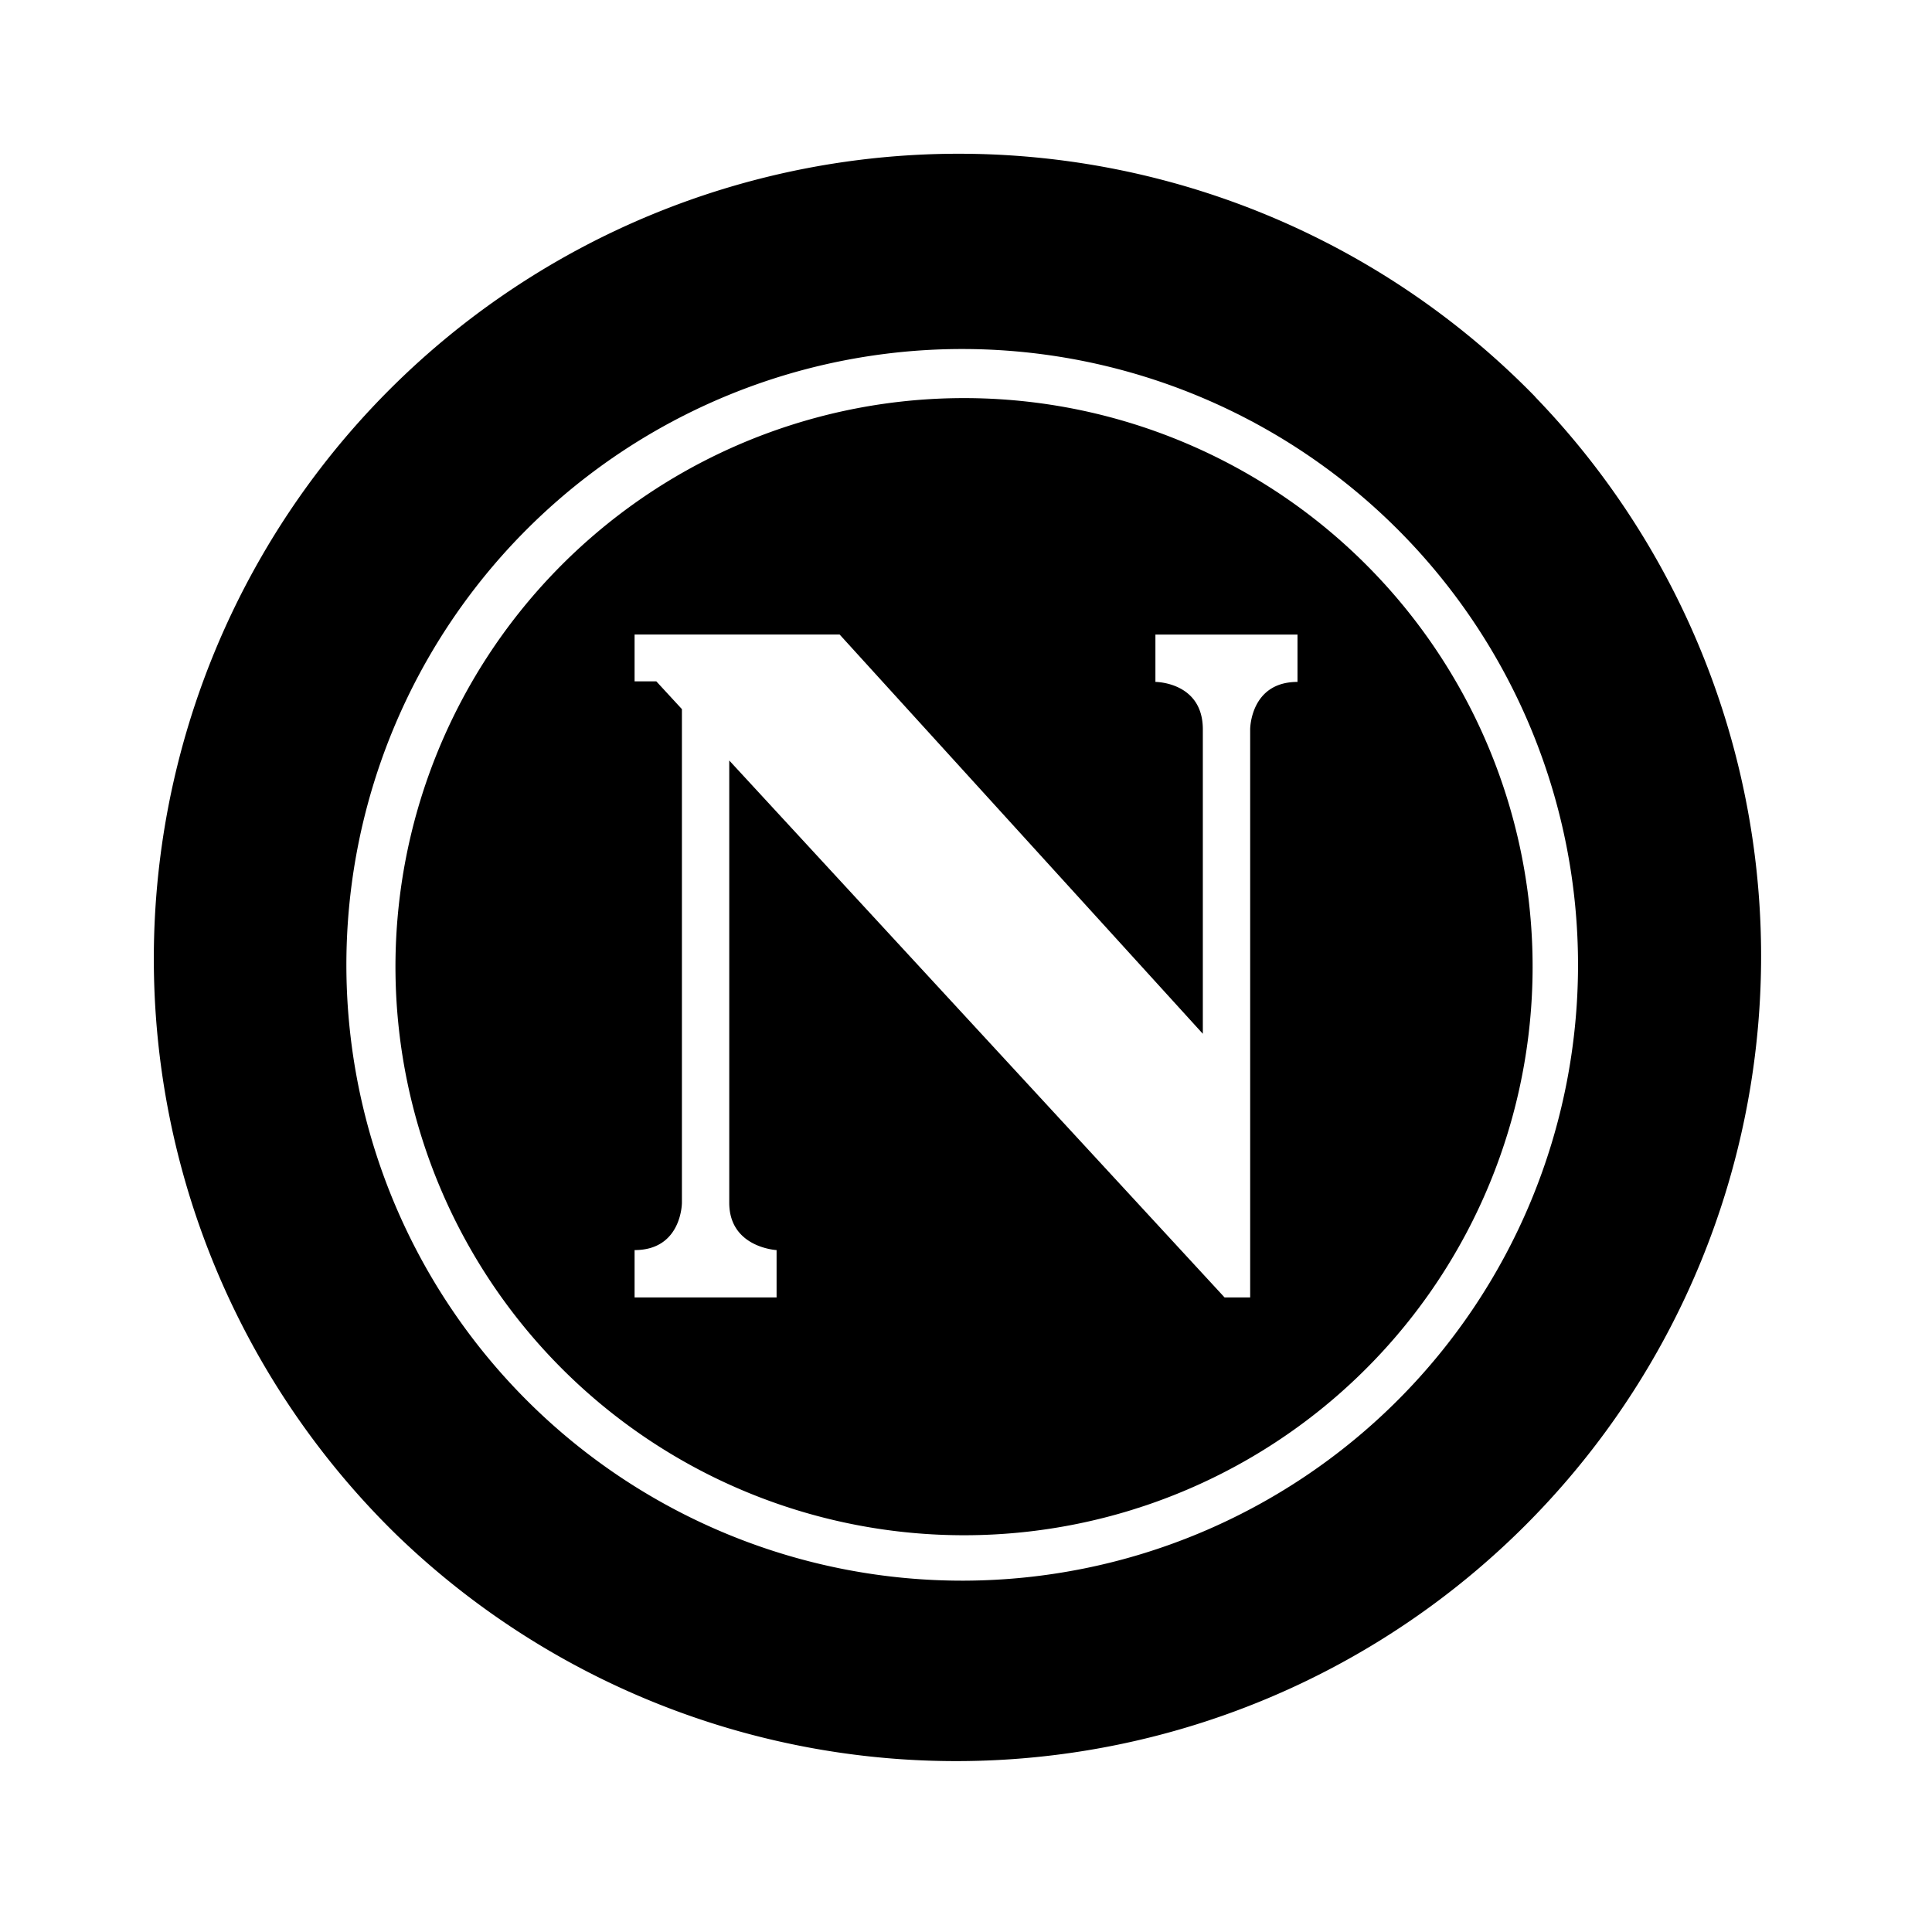 <svg xmlns="http://www.w3.org/2000/svg" xmlns:xlink="http://www.w3.org/1999/xlink" width="24" height="24" viewBox="0 0 24 24"><g fill="currentColor" fill-rule="evenodd" clip-rule="evenodd"><path d="m14.218 18.706l-.165.053a7.063 7.063 0 1 1 .165-.053M10.43 7.882H7.883v.582h.27l.318.345v6.132s0 .588-.588.588v.588h1.764v-.588s-.588-.03-.588-.588V9.447l6.153 6.67h.318V9.06s0-.589.588-.589v-.588h-1.765v.588s.589 0 .589.589v3.782z"/><path d="M19.071 4.929A10 10 0 1 0 4.93 19.07A10 10 0 0 0 19.07 4.93m-4.144.007a7.65 7.65 0 1 0-5.86 14.133a7.65 7.65 0 0 0 5.86-14.133"/></g></svg>